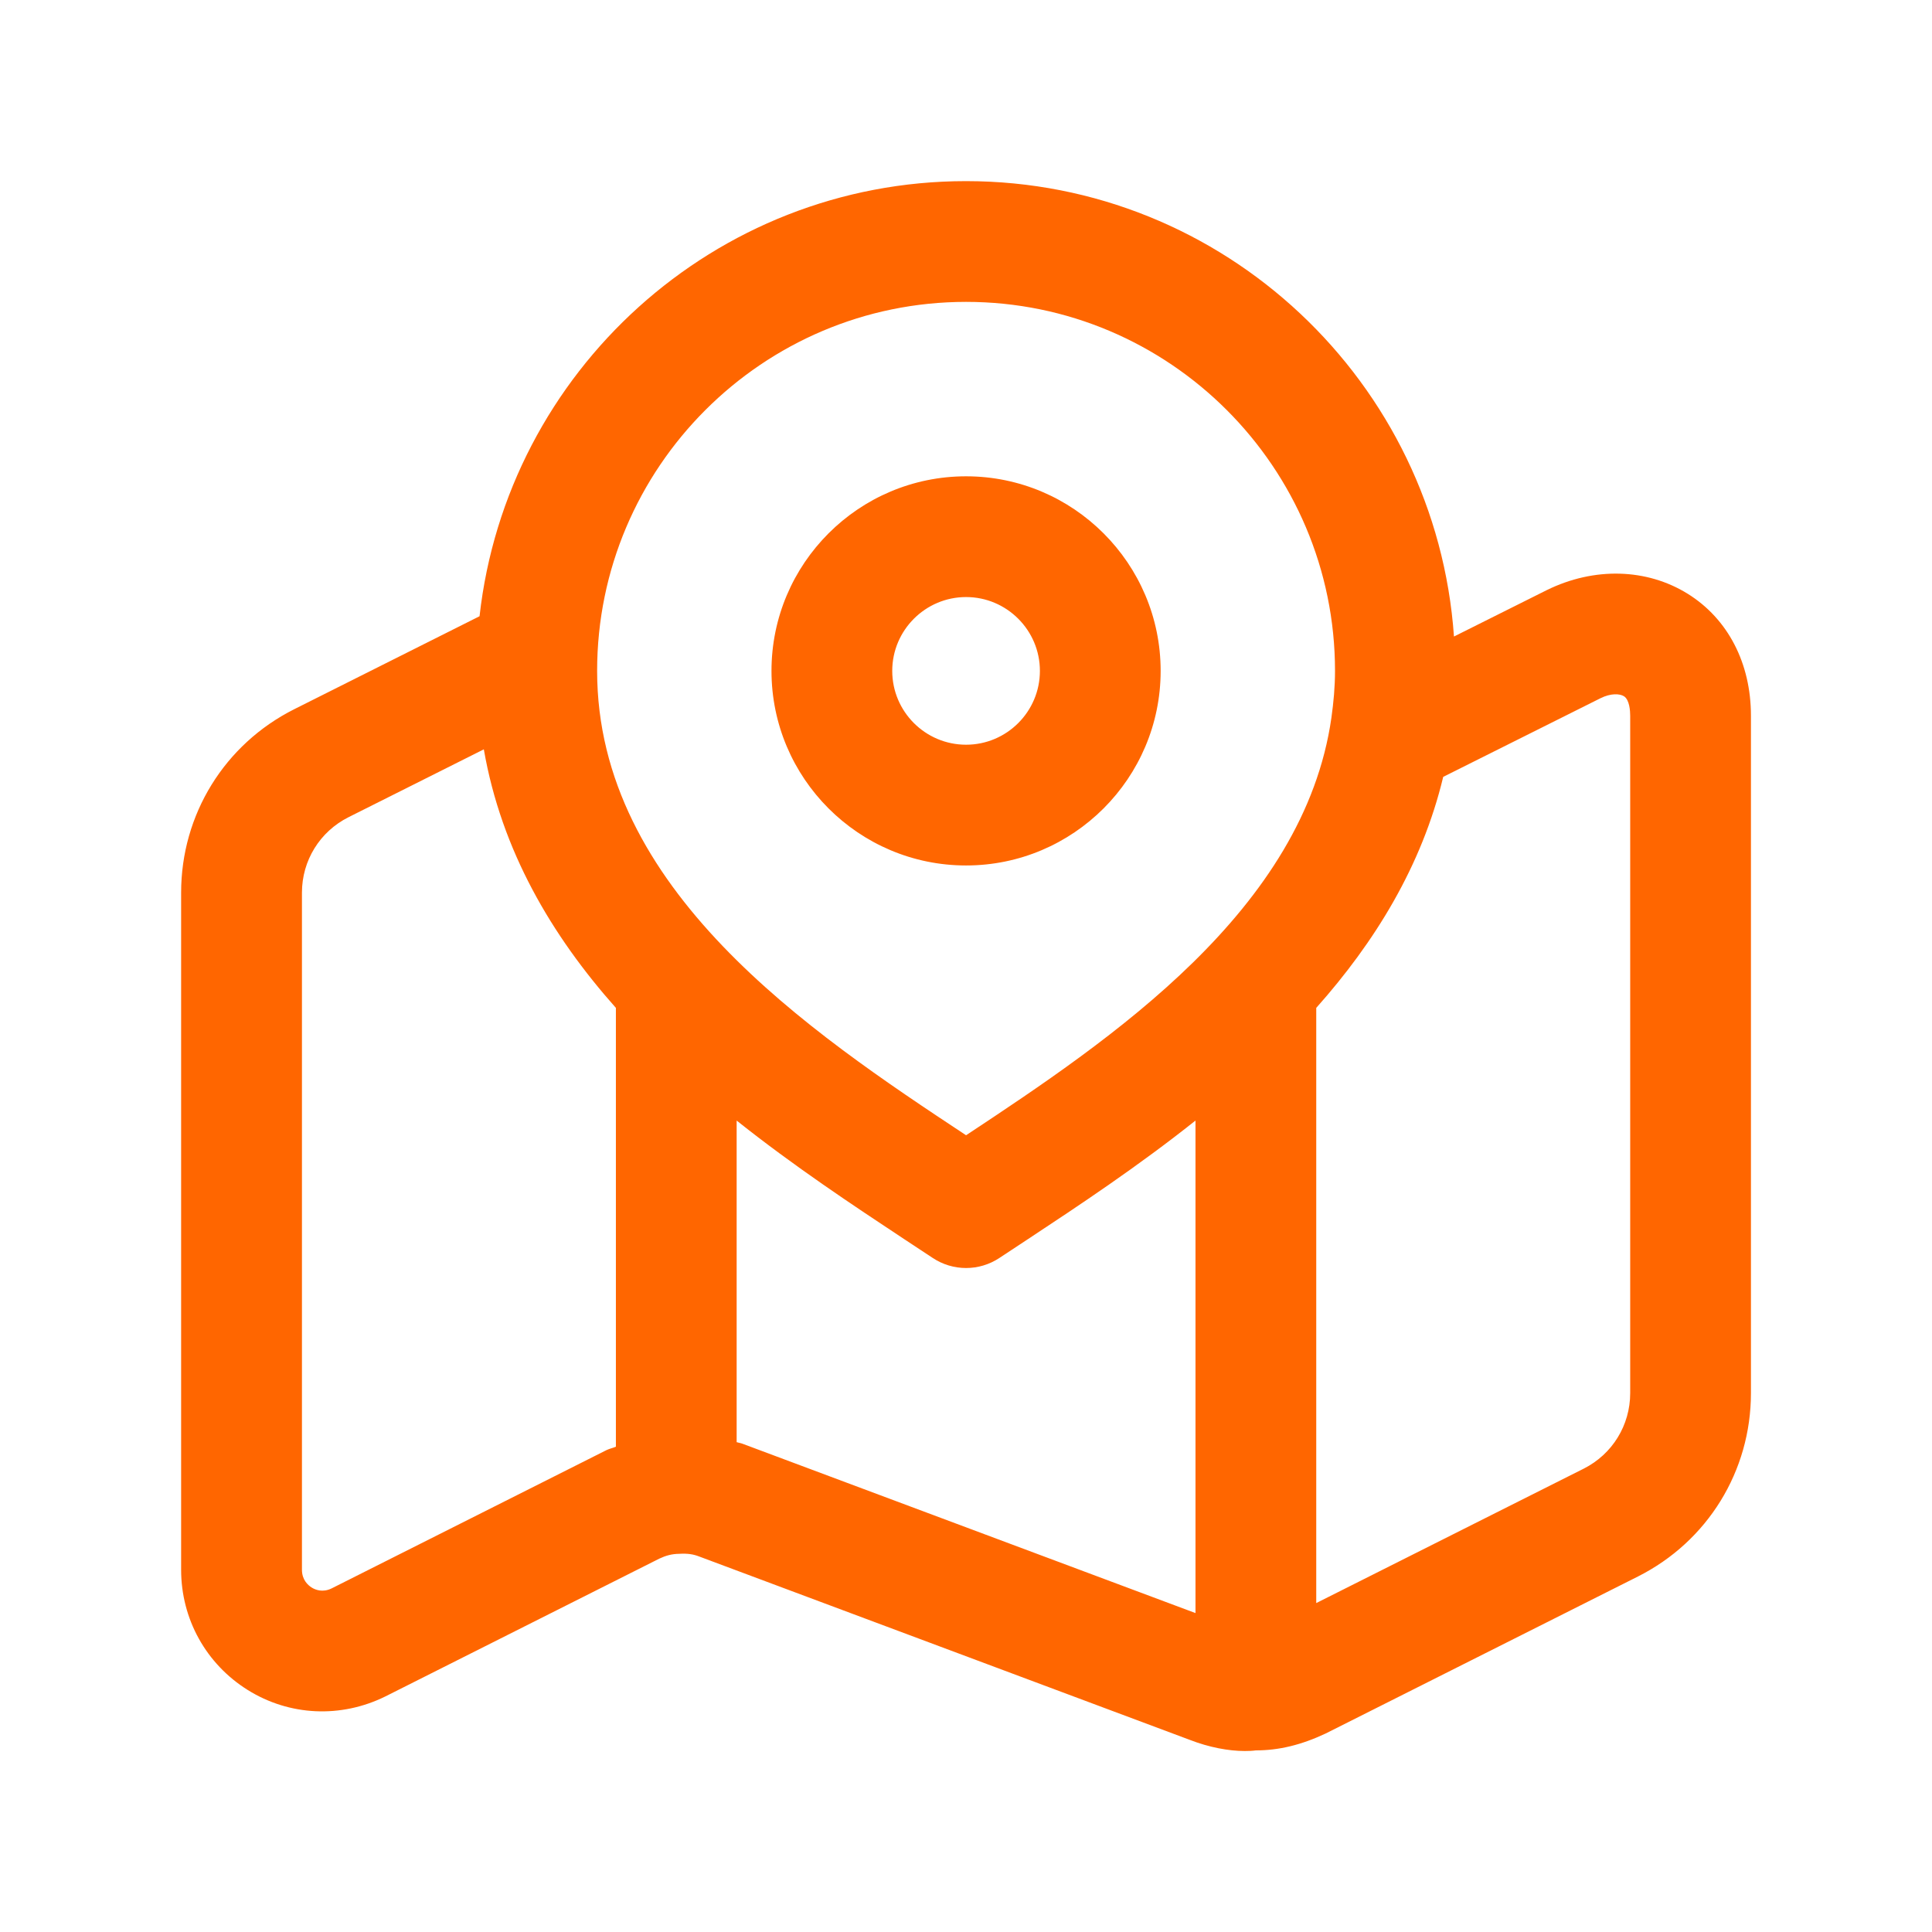 <svg width="28" height="28" viewBox="0 0 28 28" fill="none" xmlns="http://www.w3.org/2000/svg">
<path d="M14.001 12.543C15.556 12.543 16.821 11.278 16.821 9.723C16.821 8.168 15.556 6.903 14.001 6.903C12.446 6.903 11.181 8.168 11.181 9.723C11.181 11.278 12.446 12.543 14.001 12.543ZM14.001 8.653C14.59 8.653 15.071 9.133 15.071 9.723C15.071 10.313 14.591 10.793 14.001 10.793C13.411 10.793 12.931 10.313 12.931 9.723C12.931 9.133 13.412 8.653 14.001 8.653ZM24.459 8.605C23.866 8.237 23.104 8.215 22.418 8.552L21.072 9.225C20.814 5.544 17.745 2.625 14 2.625C10.354 2.625 7.345 5.389 6.95 8.931L4.265 10.278C3.254 10.786 2.625 11.805 2.625 12.937V22.75C2.625 23.465 2.987 24.116 3.591 24.493C4.194 24.869 4.939 24.905 5.585 24.586L9.555 22.589C9.649 22.545 9.736 22.52 9.845 22.519C9.963 22.512 10.047 22.524 10.136 22.559L17.242 25.215C17.522 25.324 17.806 25.377 18.04 25.377C18.097 25.377 18.151 25.375 18.201 25.368C18.531 25.368 18.856 25.291 19.213 25.123L23.738 22.848C24.748 22.339 25.376 21.321 25.376 20.19V10.373C25.376 9.612 25.043 8.968 24.459 8.605ZM14.001 4.375C16.949 4.375 19.348 6.775 19.348 9.723C19.348 9.955 19.327 10.179 19.296 10.4V10.401C18.898 13.186 16.113 15.057 14.001 16.453C11.722 14.947 8.654 12.888 8.654 9.723C8.654 6.775 11.053 4.375 14.001 4.375ZM4.807 23.02C4.677 23.084 4.569 23.041 4.516 23.007C4.464 22.974 4.376 22.897 4.376 22.75V12.937C4.376 12.472 4.635 12.052 5.052 11.843L7.012 10.86C7.267 12.327 7.995 13.56 8.926 14.607V20.967C8.881 20.986 8.836 20.994 8.79 21.016L4.807 23.02ZM10.759 20.923C10.732 20.913 10.703 20.91 10.676 20.901V16.24C11.509 16.903 12.364 17.469 13.105 17.959L13.516 18.23C13.663 18.328 13.832 18.377 14.001 18.377C14.17 18.377 14.339 18.328 14.486 18.23L14.897 17.959C15.638 17.47 16.493 16.903 17.326 16.24V23.378L10.759 20.923ZM23.626 20.19C23.626 20.656 23.367 21.076 22.952 21.285L19.076 23.233V14.607C19.922 13.657 20.606 12.553 20.916 11.259L23.196 10.119C23.345 10.045 23.473 10.052 23.535 10.09C23.617 10.142 23.626 10.305 23.626 10.373V20.19Z" fill="#FF6600"/>
</svg>
